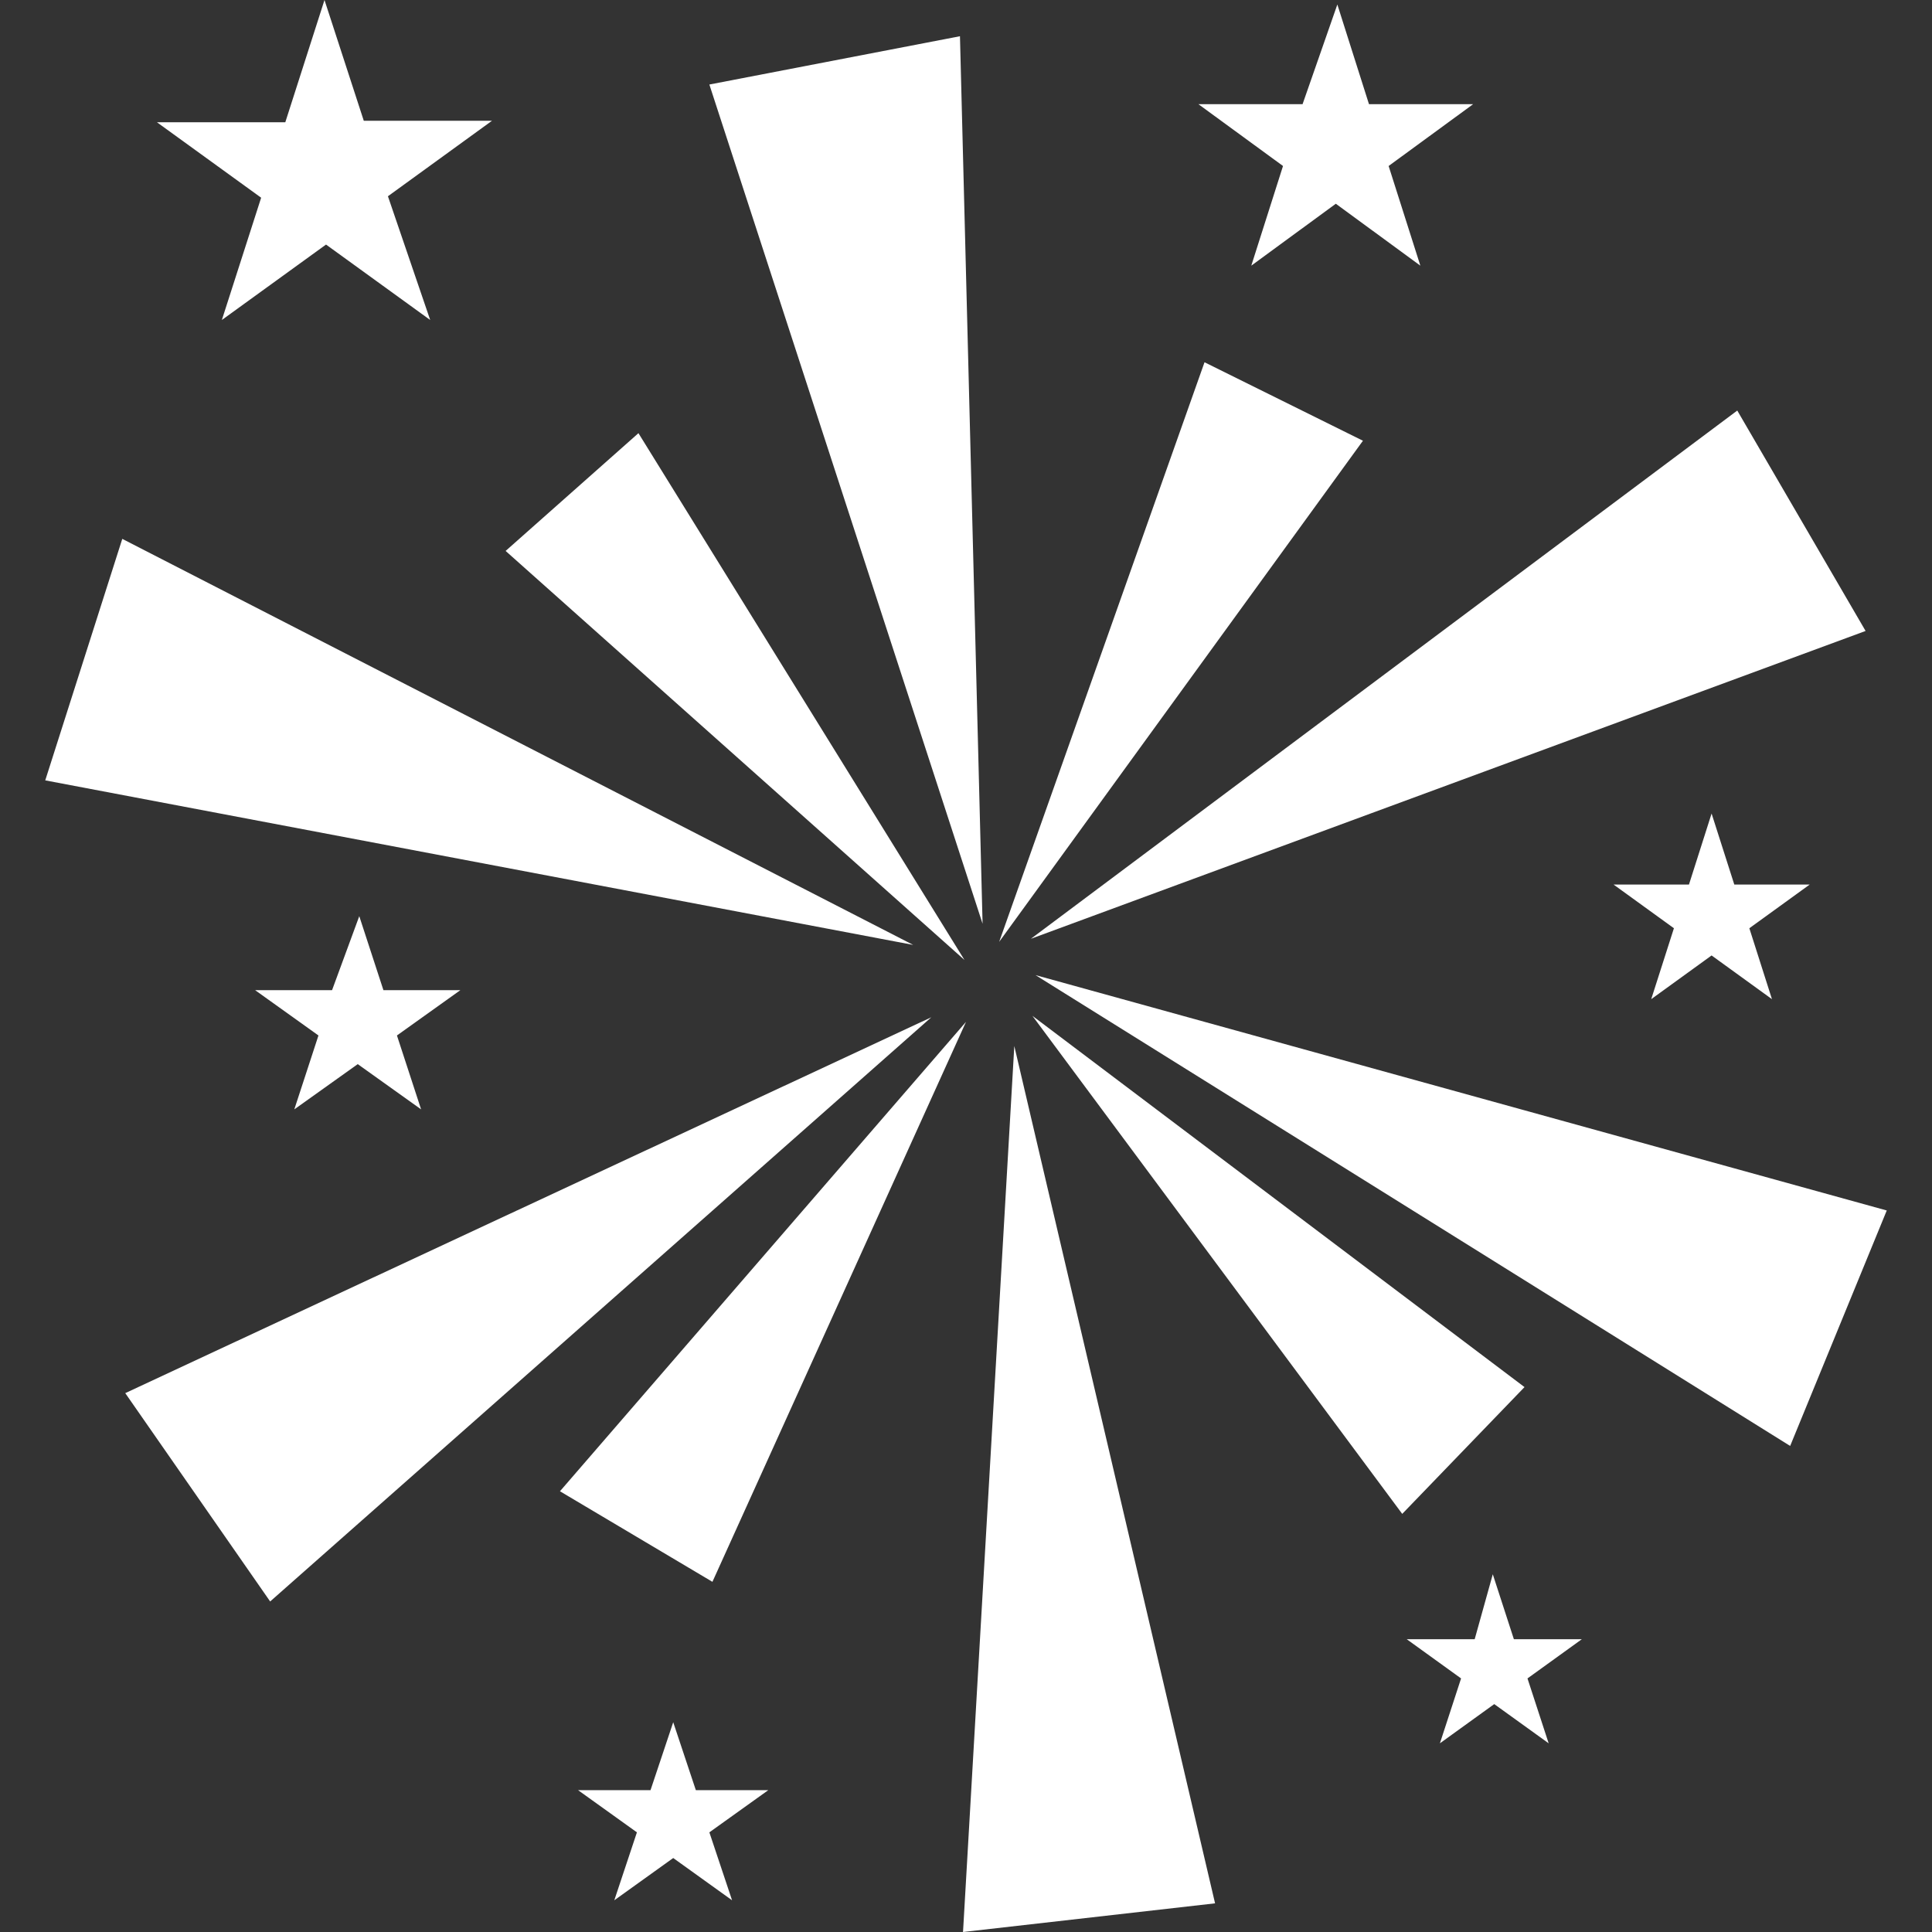 <svg width="24" height="24" viewBox="0 0 24 24" fill="none" xmlns="http://www.w3.org/2000/svg">
<rect x="0" y="0" width="24" height="24" fill="#333333" stroke="none"/>
<path d="M1.556 17.306L11.569 12.637L3.356 19.894L1.556 17.306ZM21.581 5.1L12.806 11.662L23.175 7.838L21.581 5.1ZM1.519 6.694L11.344 11.738L0.562 9.694L1.519 6.694ZM23.438 15.037L12.863 12.113L22.238 17.962L23.438 15.037ZM11.925 0.45L12.206 11.475L8.812 1.05L11.925 0.45ZM15.094 23.644L12.6 12.994L11.963 24L15.094 23.644ZM16.931 5.475L12.412 11.7L14.963 4.5L16.931 5.475ZM8.85 19.65L12 12.694L6.956 18.525L8.85 19.65ZM17.419 18.806L12.825 12.619L18.938 17.231L17.419 18.806ZM6.281 6.844L11.981 11.925L7.931 5.381L6.281 6.844ZM4.463 11.381L4.763 12.3H5.719L4.931 12.863L5.231 13.781L4.444 13.219L3.656 13.781L3.956 12.863L3.169 12.3H4.125L4.463 11.381ZM8.081 22.238H7.181L7.912 22.762L7.631 23.606L8.363 23.081L9.094 23.606L8.812 22.762L9.544 22.238H8.644L8.363 21.394L8.081 22.238ZM18.319 20.363H17.475L18.15 20.85L17.887 21.656L18.562 21.169L19.238 21.656L18.975 20.85L19.65 20.363H18.806L18.544 19.556L18.319 20.363ZM20.981 10.988H20.044L20.794 11.531L20.512 12.412L21.262 11.869L22.012 12.412L21.731 11.531L22.481 10.988H21.544L21.262 10.106L20.981 10.988ZM16.181 1.294H14.887L15.938 2.062L15.544 3.3L16.594 2.531L17.644 3.3L17.25 2.062L18.3 1.294H17.006L16.613 0.056L16.181 1.294ZM3.544 1.519H1.95L3.244 2.456L2.756 3.975L4.05 3.038L5.344 3.975L4.819 2.438L6.112 1.5H4.519L4.031 0L3.544 1.519Z" fill="white"/>
</svg>
